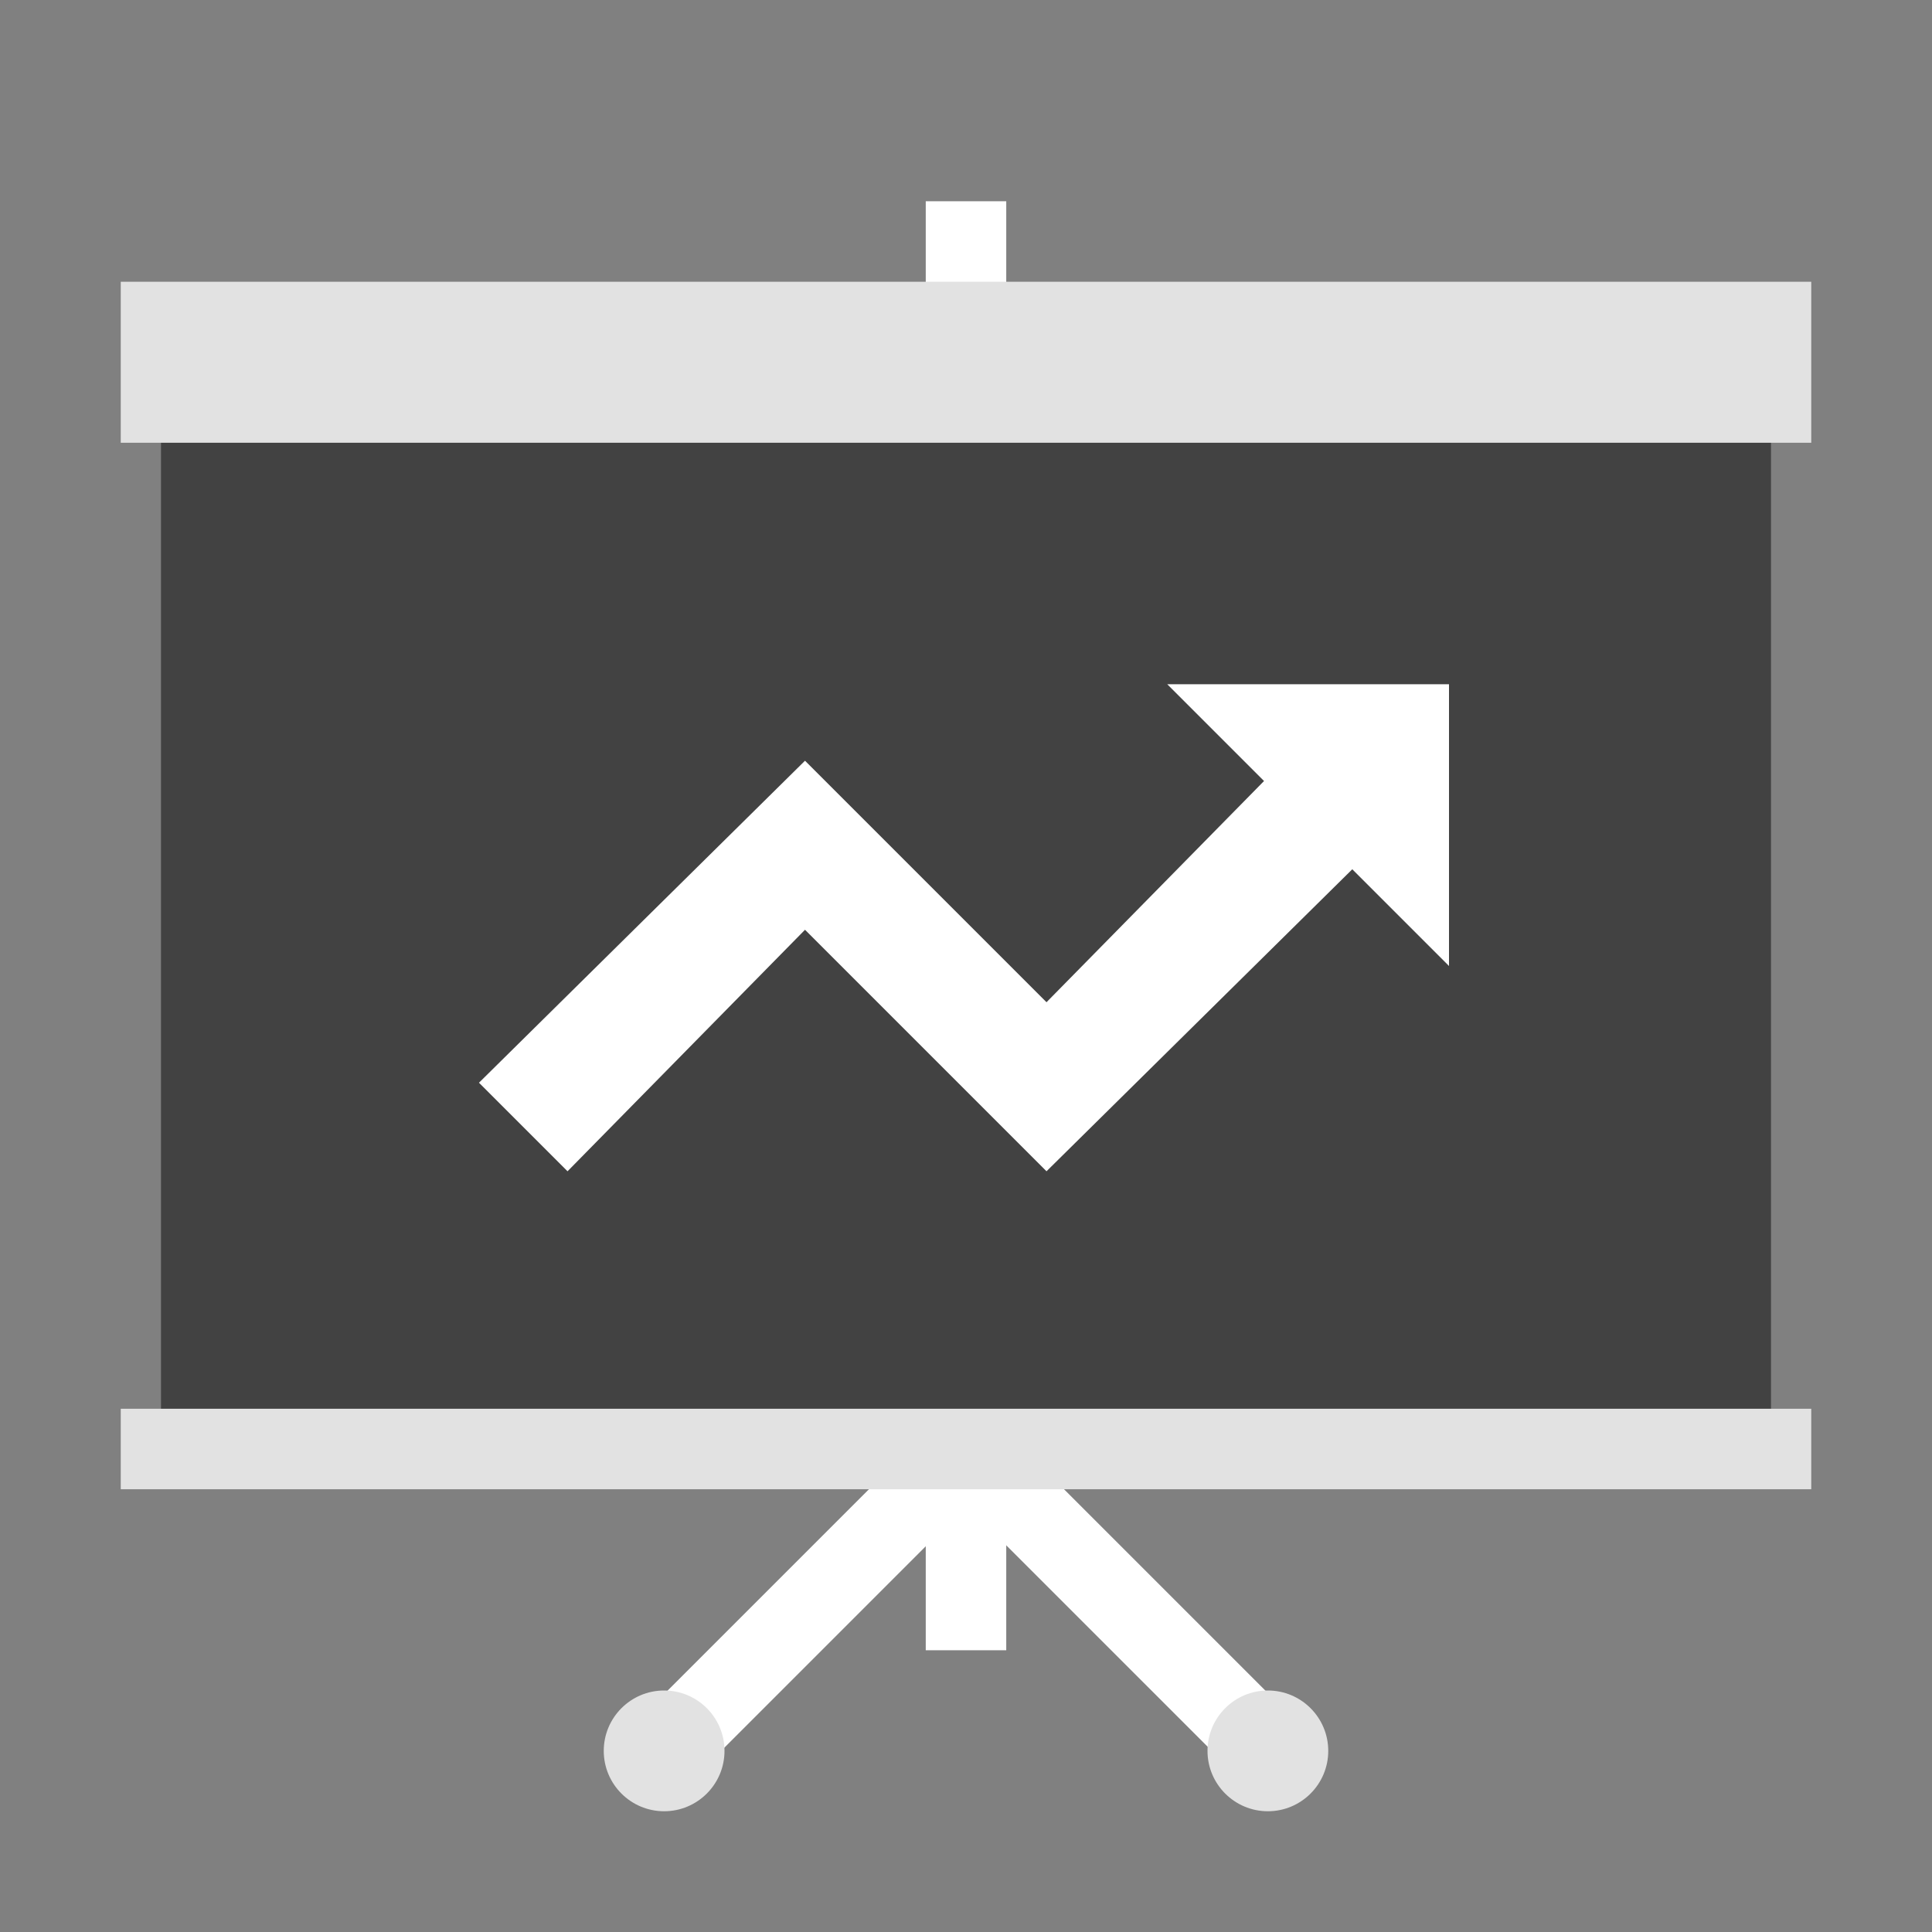 <svg width="60" height="60" viewBox="0 0 60 60" fill="none" xmlns="http://www.w3.org/2000/svg">
<rect x="0" y="0" width="60" height="60" fill="#808080" stroke="none"/>
<path d="M28.75 6.25H31.25V51.25H28.75V6.25Z" fill="white"/>
<path d="M32.271 40.965L34.039 42.732L21.489 55.282L19.721 53.515L32.271 40.965Z" fill="white"/>
<path d="M40.324 53.53L38.556 55.297L26.006 42.748L27.774 40.98L40.324 53.53Z" fill="white"/>
<path d="M5 10H55V45H5V10Z" fill="#424242"/>
<path d="M3.75 8.75H56.25V13.75H3.75V8.75ZM3.75 43.75H56.25V46.25H3.75V43.75Z" fill="#E2E2E2"/>
<path d="M39.375 56.25C40.41 56.25 41.25 55.41 41.25 54.375C41.25 53.34 40.41 52.5 39.375 52.5C38.34 52.5 37.5 53.34 37.5 54.375C37.5 55.41 38.34 56.25 39.375 56.25Z" fill="#E2E2E2"/>
<path d="M20.625 56.25C21.66 56.25 22.5 55.41 22.5 54.375C22.5 53.34 21.66 52.5 20.625 52.5C19.59 52.5 18.75 53.34 18.75 54.375C18.75 55.41 19.59 56.25 20.625 56.25Z" fill="#E2E2E2"/>
<path d="M39.875 23.625L32.5 31.125L25 23.625L14.875 33.625L17.625 36.375L25 28.875L32.5 36.375L42.625 26.375L39.875 23.625Z" fill="white"/>
<path d="M45 30L36.25 21.25H45V30Z" fill="white"/>
</svg>
